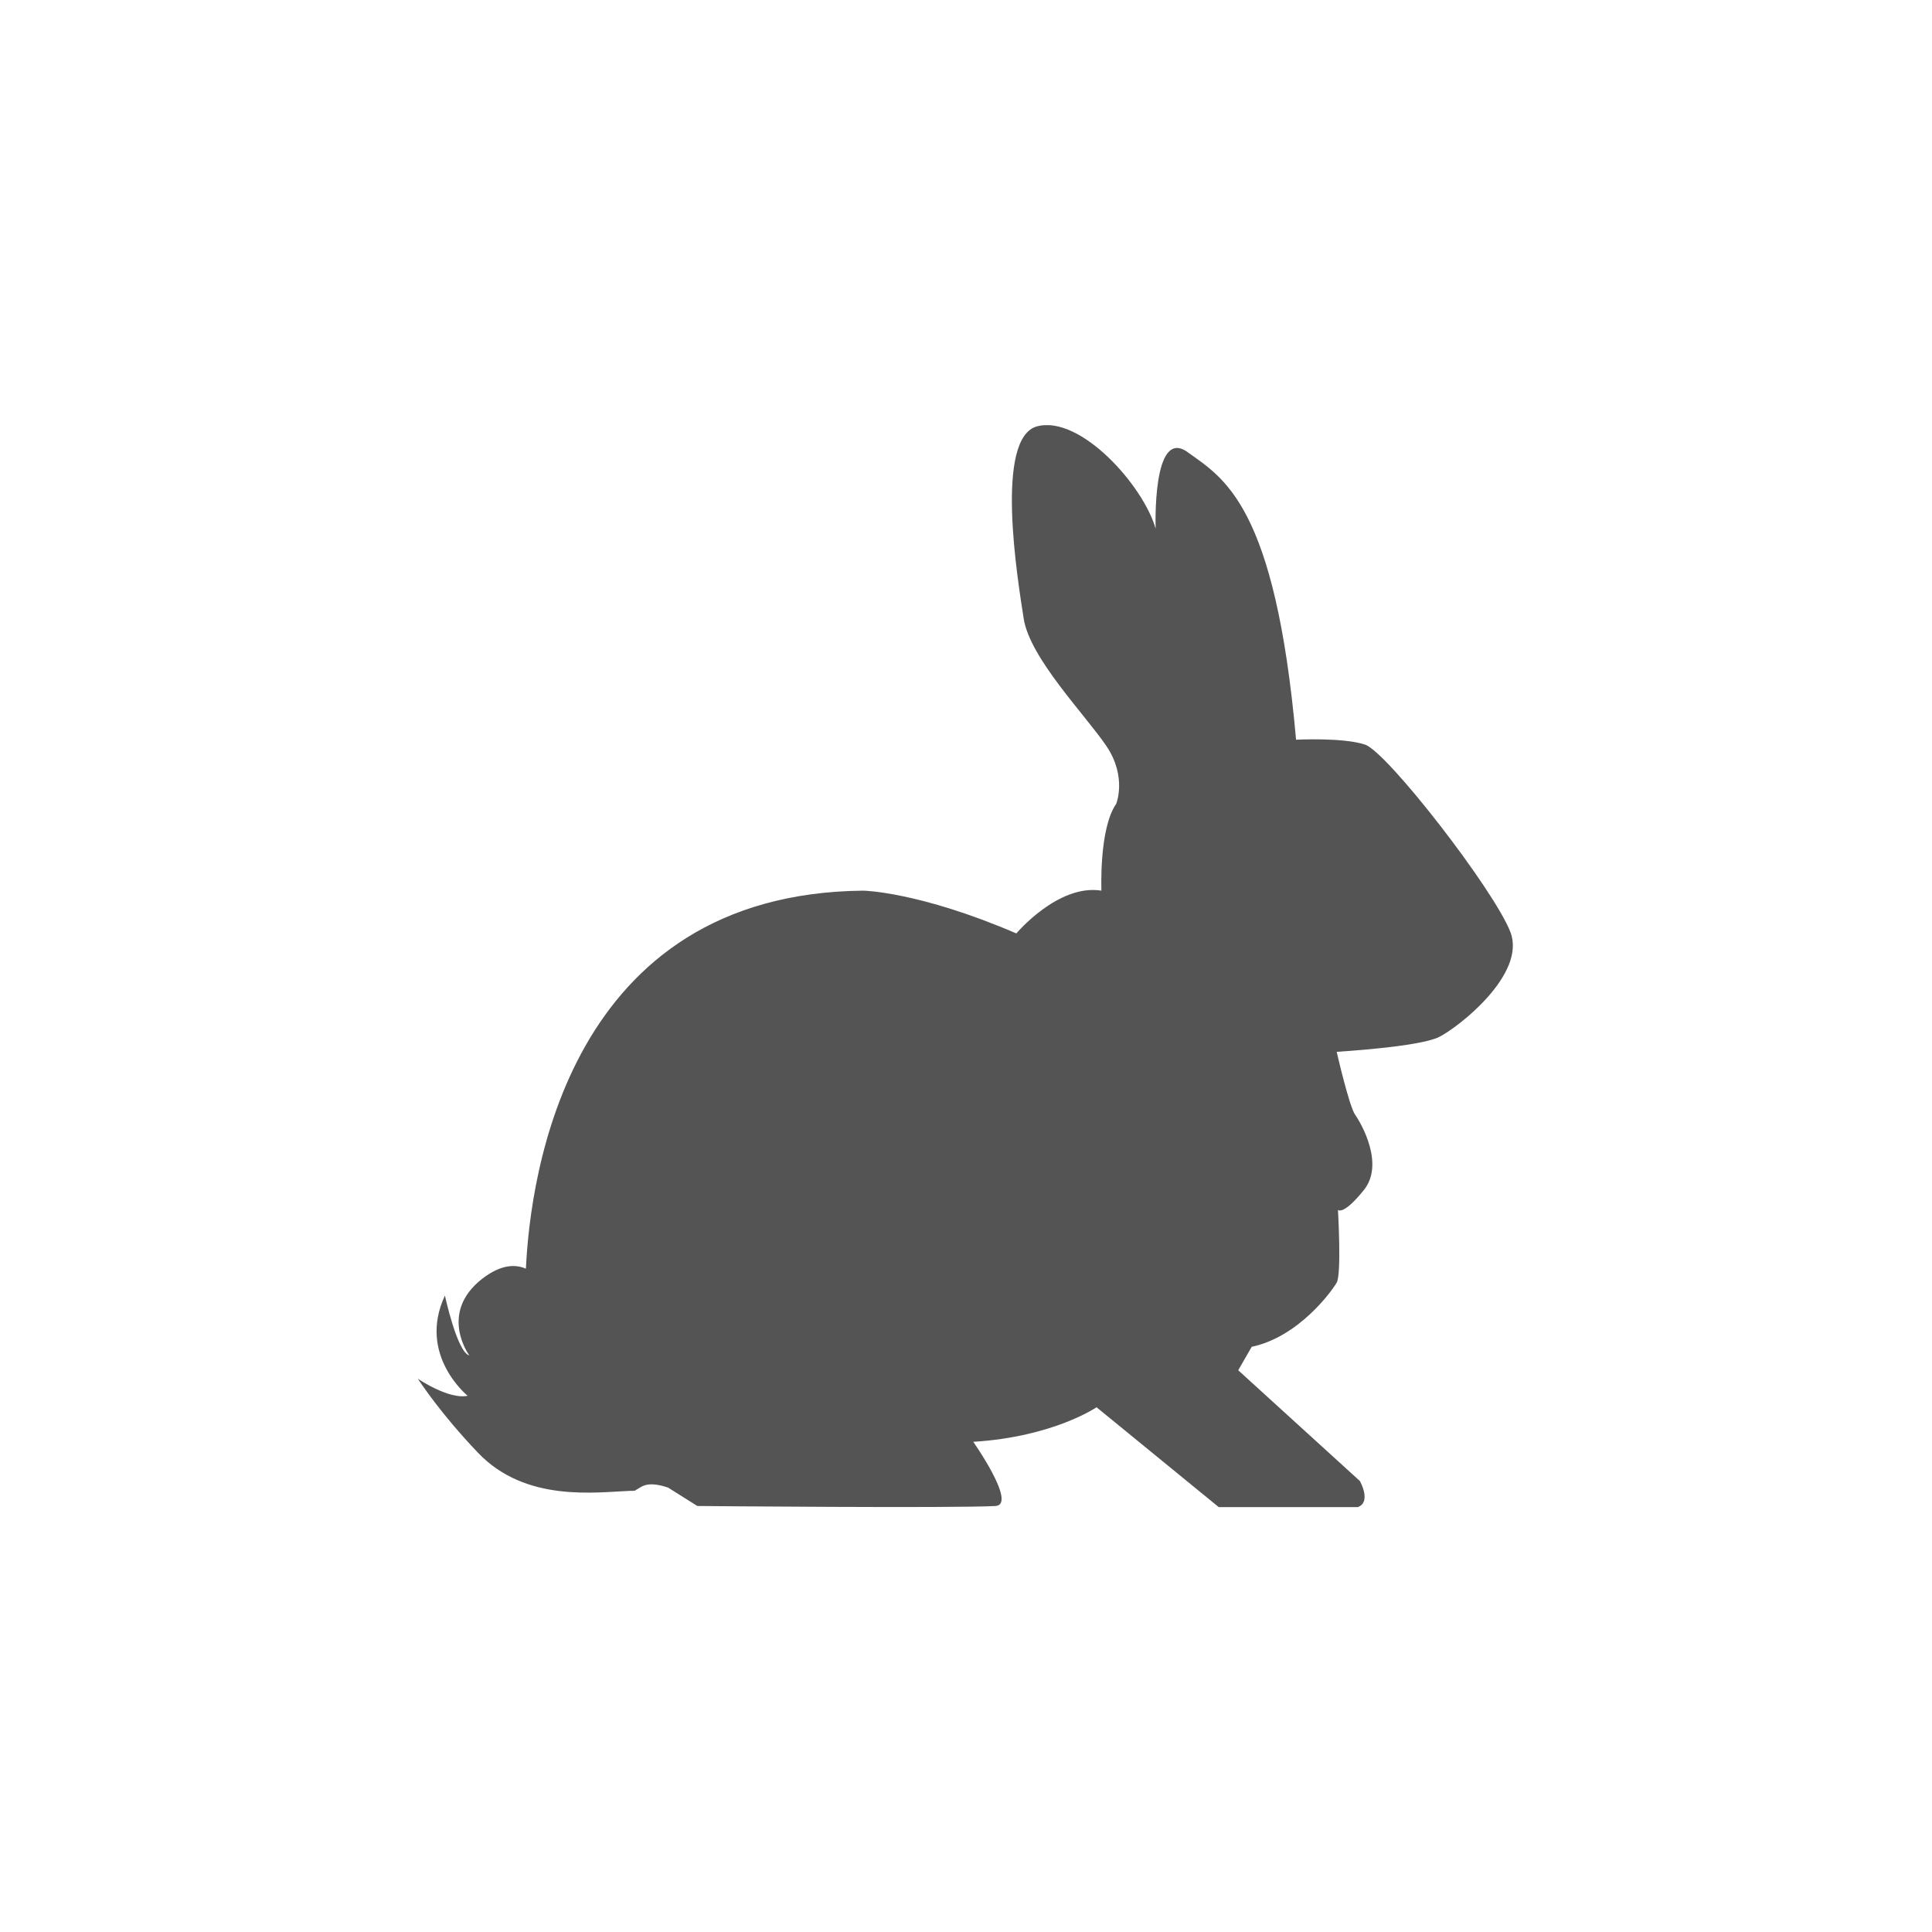 <svg xmlns="http://www.w3.org/2000/svg" xmlns:xlink="http://www.w3.org/1999/xlink" width="500" zoomAndPan="magnify" viewBox="0 0 375 375" height="500" preserveAspectRatio="xMidYMid meet" version="1.0"><defs><clipPath id="283d3d1bb3"><path d="M 81.074 82.527 L 293.652 82.527 L 293.652 292.527 L 81.074 292.527 Z M 81.074 82.527 " clip-rule="nonzero"/></clipPath></defs><g clip-path="url(#283d3d1bb3)"><path fill="#545454" d="M 293.18 180.945 C 290.066 172.801 269.27 145.961 264.945 144.523 C 260.66 143.105 251.566 143.578 251.566 143.578 C 247.508 97.82 237.449 92.793 230.523 87.766 C 223.578 82.738 224.312 102.621 224.312 102.621 C 221.918 94.227 209.727 80.582 201.348 82.738 C 192.969 84.891 197.516 112.449 198.703 120.105 C 199.914 127.758 210.668 138.777 214.727 144.77 C 218.805 150.762 216.652 156.035 216.652 156.035 C 213.293 160.816 213.785 172.875 213.785 172.875 C 205.402 171.516 197.27 181.176 197.27 181.176 C 178.379 173.047 167.566 172.875 167.566 172.875 C 110.23 173.445 102.93 228.125 102.078 246.25 C 100.039 245.363 97.191 245.383 93.512 248.273 C 85.074 254.945 91.094 263.09 91.094 263.09 C 88.719 262.449 86.359 251.469 86.359 251.469 C 80.961 263.016 90.773 270.918 90.773 270.918 C 87.113 271.711 81.074 267.59 81.074 267.59 C 81.641 268.363 85.434 274.281 92.793 281.992 C 102.059 291.707 115.762 289.609 122.5 289.363 C 122.742 289.402 122.953 289.383 123.141 289.328 C 123.195 289.328 123.273 289.328 123.348 289.328 L 123.367 289.23 C 124.441 288.777 125.273 287.266 129.672 288.742 L 135.352 292.312 C 135.352 292.312 185.379 292.766 193.23 292.312 C 197.477 292.047 188.91 279.855 188.91 279.855 C 204.461 278.895 212.84 273.148 212.84 273.148 L 236.844 292.766 C 236.844 292.766 260.324 292.766 262.039 292.766 C 266.984 292.766 263.945 287.457 263.945 287.457 L 240.336 265.965 L 242.961 261.41 C 252.055 259.5 258.492 250.637 259.453 248.953 C 260.418 247.27 259.699 234.836 259.699 234.836 C 259.699 234.836 260.66 236.023 264.719 230.996 C 268.777 225.969 264.23 218.07 263.039 216.387 C 261.852 214.703 259.453 204.156 259.453 204.156 C 259.453 204.156 275.477 203.211 279.309 201.285 C 283.141 199.375 296.273 189.074 293.18 180.945 " fill-opacity="1" fill-rule="nonzero"/></g></svg>